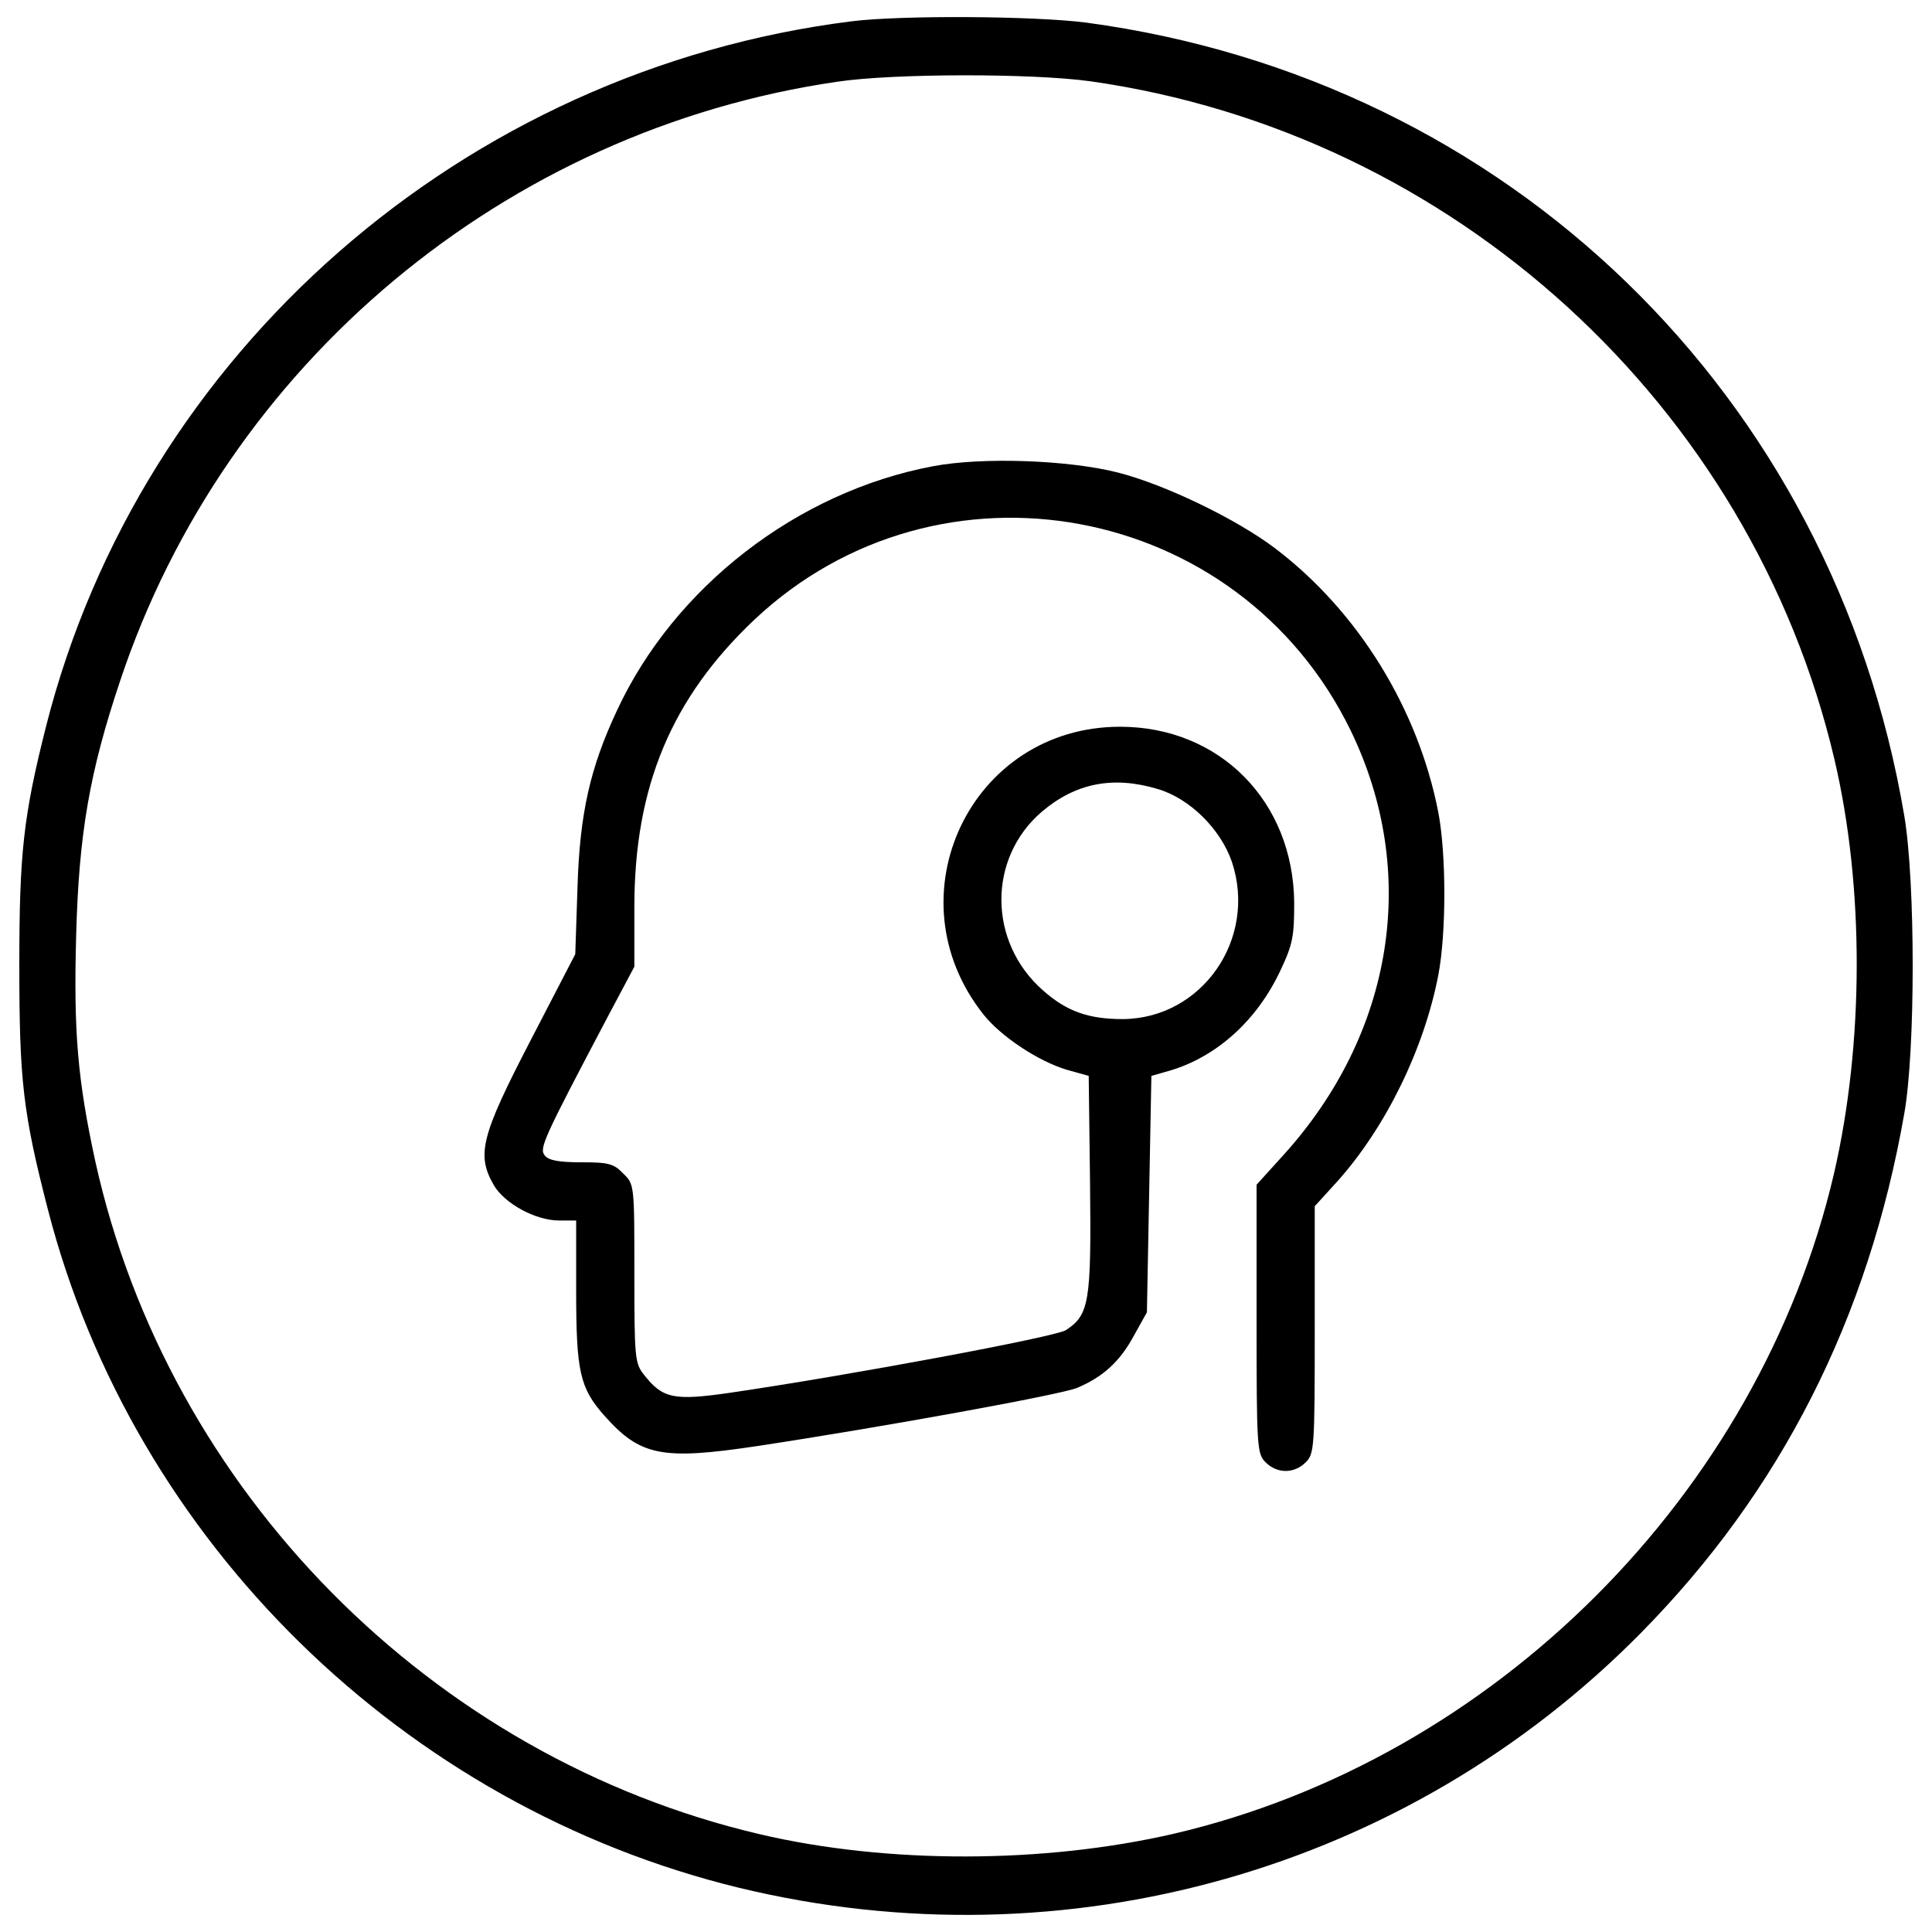<?xml version="1.0" encoding="utf-8"?>
<!-- Svg Vector Icons : http://www.onlinewebfonts.com/icon -->
<!DOCTYPE svg PUBLIC "-//W3C//DTD SVG 1.1//EN" "http://www.w3.org/Graphics/SVG/1.1/DTD/svg11.dtd">
<svg version="1.1" xmlns="http://www.w3.org/2000/svg" xmlns:xlink="http://www.w3.org/1999/xlink" x="0px" y="0px" viewBox="0 0 1000 1000" enable-background="new 0 0 1000 1000" xml:space="preserve">
<g><g transform="translate(0,511) scale(0.1,-0.1)"><path d="M4407.2,4999.7C2398.4,4747.2,730.2,3285.2,239,1352.9c-118.2-468-139-658-139-1239.6c0-595.5,18.5-762.3,148.3-1265c442.5-1716.8,1842-3088.5,3579.6-3510.1c1689-407.8,3452.2,90.4,4664,1318.3c727.5,736.8,1179.3,1631.1,1364.7,2690c57.9,326.7,57.9,1197.8,0,1540.7c-368.4,2180.2-2050.5,3811.3-4233,4105.6C5357.1,5027.5,4666.7,5032.1,4407.2,4999.7z M5644.4,4689.2c1876.7-266.4,3419.8-1675.1,3850.7-3510.1c155.2-660.3,152.9-1471.2-2.3-2143.1c-387-1658.9-1758.6-3030.5-3417.5-3417.5c-671.9-155.2-1482.8-157.5-2143.2-2.3C2231.6-3985.3,871.5-2606.7,493.9-903.8c-92.7,426.3-113.5,674.2-99.6,1174.7c13.9,523.6,69.5,843.4,227.1,1313.7C1168.1,3227.3,2616.2,4436.7,4333,4686.9C4627.3,4730.9,5345.5,4730.9,5644.4,4689.2z"/><path d="M4828.8,2696.7c-702-132.1-1339.2-625.6-1635.7-1265c-139-296.6-192.3-532.9-203.9-912.9l-11.6-347.5l-231.7-447.2c-257.2-495.8-280.3-590.8-190-748.4c55.6-95,215.5-183,338.3-183h88v-361.4c0-419.4,18.5-505.1,146-648.7c185.4-208.5,296.6-231.7,790.1-157.5c658,99.6,1573.2,266.4,1656.6,301.2c132.1,55.6,220.1,134.4,292,266.4l69.5,125.1l11.6,611.7l11.6,611.7l97.3,27.8c241,71.8,449.5,259.5,570,516.7c64.9,136.7,71.9,178.4,71.9,352.2c-4.7,525.9-387,910.5-901.3,910.5c-773.9,0-1190.9-880.4-706.7-1489.8c90.4-113.5,282.6-240.9,428.6-285l115.8-32.4l6.9-560.7c7-611.7-4.6-676.5-125.1-755.3c-53.3-34.7-1107.5-231.7-1740-324.4c-289.6-41.7-347.5-30.1-444.8,95c-46.3,57.9-48.7,90.3-48.7,523.6c0,458.7,0,461.1-57.9,516.7c-48.7,51-76.5,57.9-215.5,57.9c-115.8,0-169.1,9.3-190,34.8c-30.1,37.1-11.6,78.8,326.7,720.6l136.7,257.2v310.5c0,620.9,192.3,1079.7,620.9,1485.1c954.6,899,2509.2,611.7,3086.2-572.3c356.8-734.5,224.7-1568.6-349.9-2201.1L6504-1022v-695.1c0-665,2.3-697.4,46.3-741.4c60.2-60.2,148.3-60.2,208.5,0c44,44,46.3,76.5,46.3,685.8v639.5l118.2,129.7C7173.6-723.1,7370.5-320,7444.6,62.3c41.7,217.8,41.7,625.6,0,843.4c-104.3,535.2-414.7,1040.3-845.7,1367c-199.2,150.6-567.6,329-813.2,391.6C5530.9,2729.1,5083.7,2745.3,4828.8,2696.7z M5991.9,1026.2c166.8-48.7,326.7-208.5,384.6-377.7c132-398.5-155.3-810.9-565.4-813.3c-176.1,0-289.6,39.4-412.4,148.3c-285,250.2-287.3,683.5-6.9,924.4C5565.6,1056.3,5760.2,1095.7,5991.9,1026.2z"/></g></g>
</svg>
